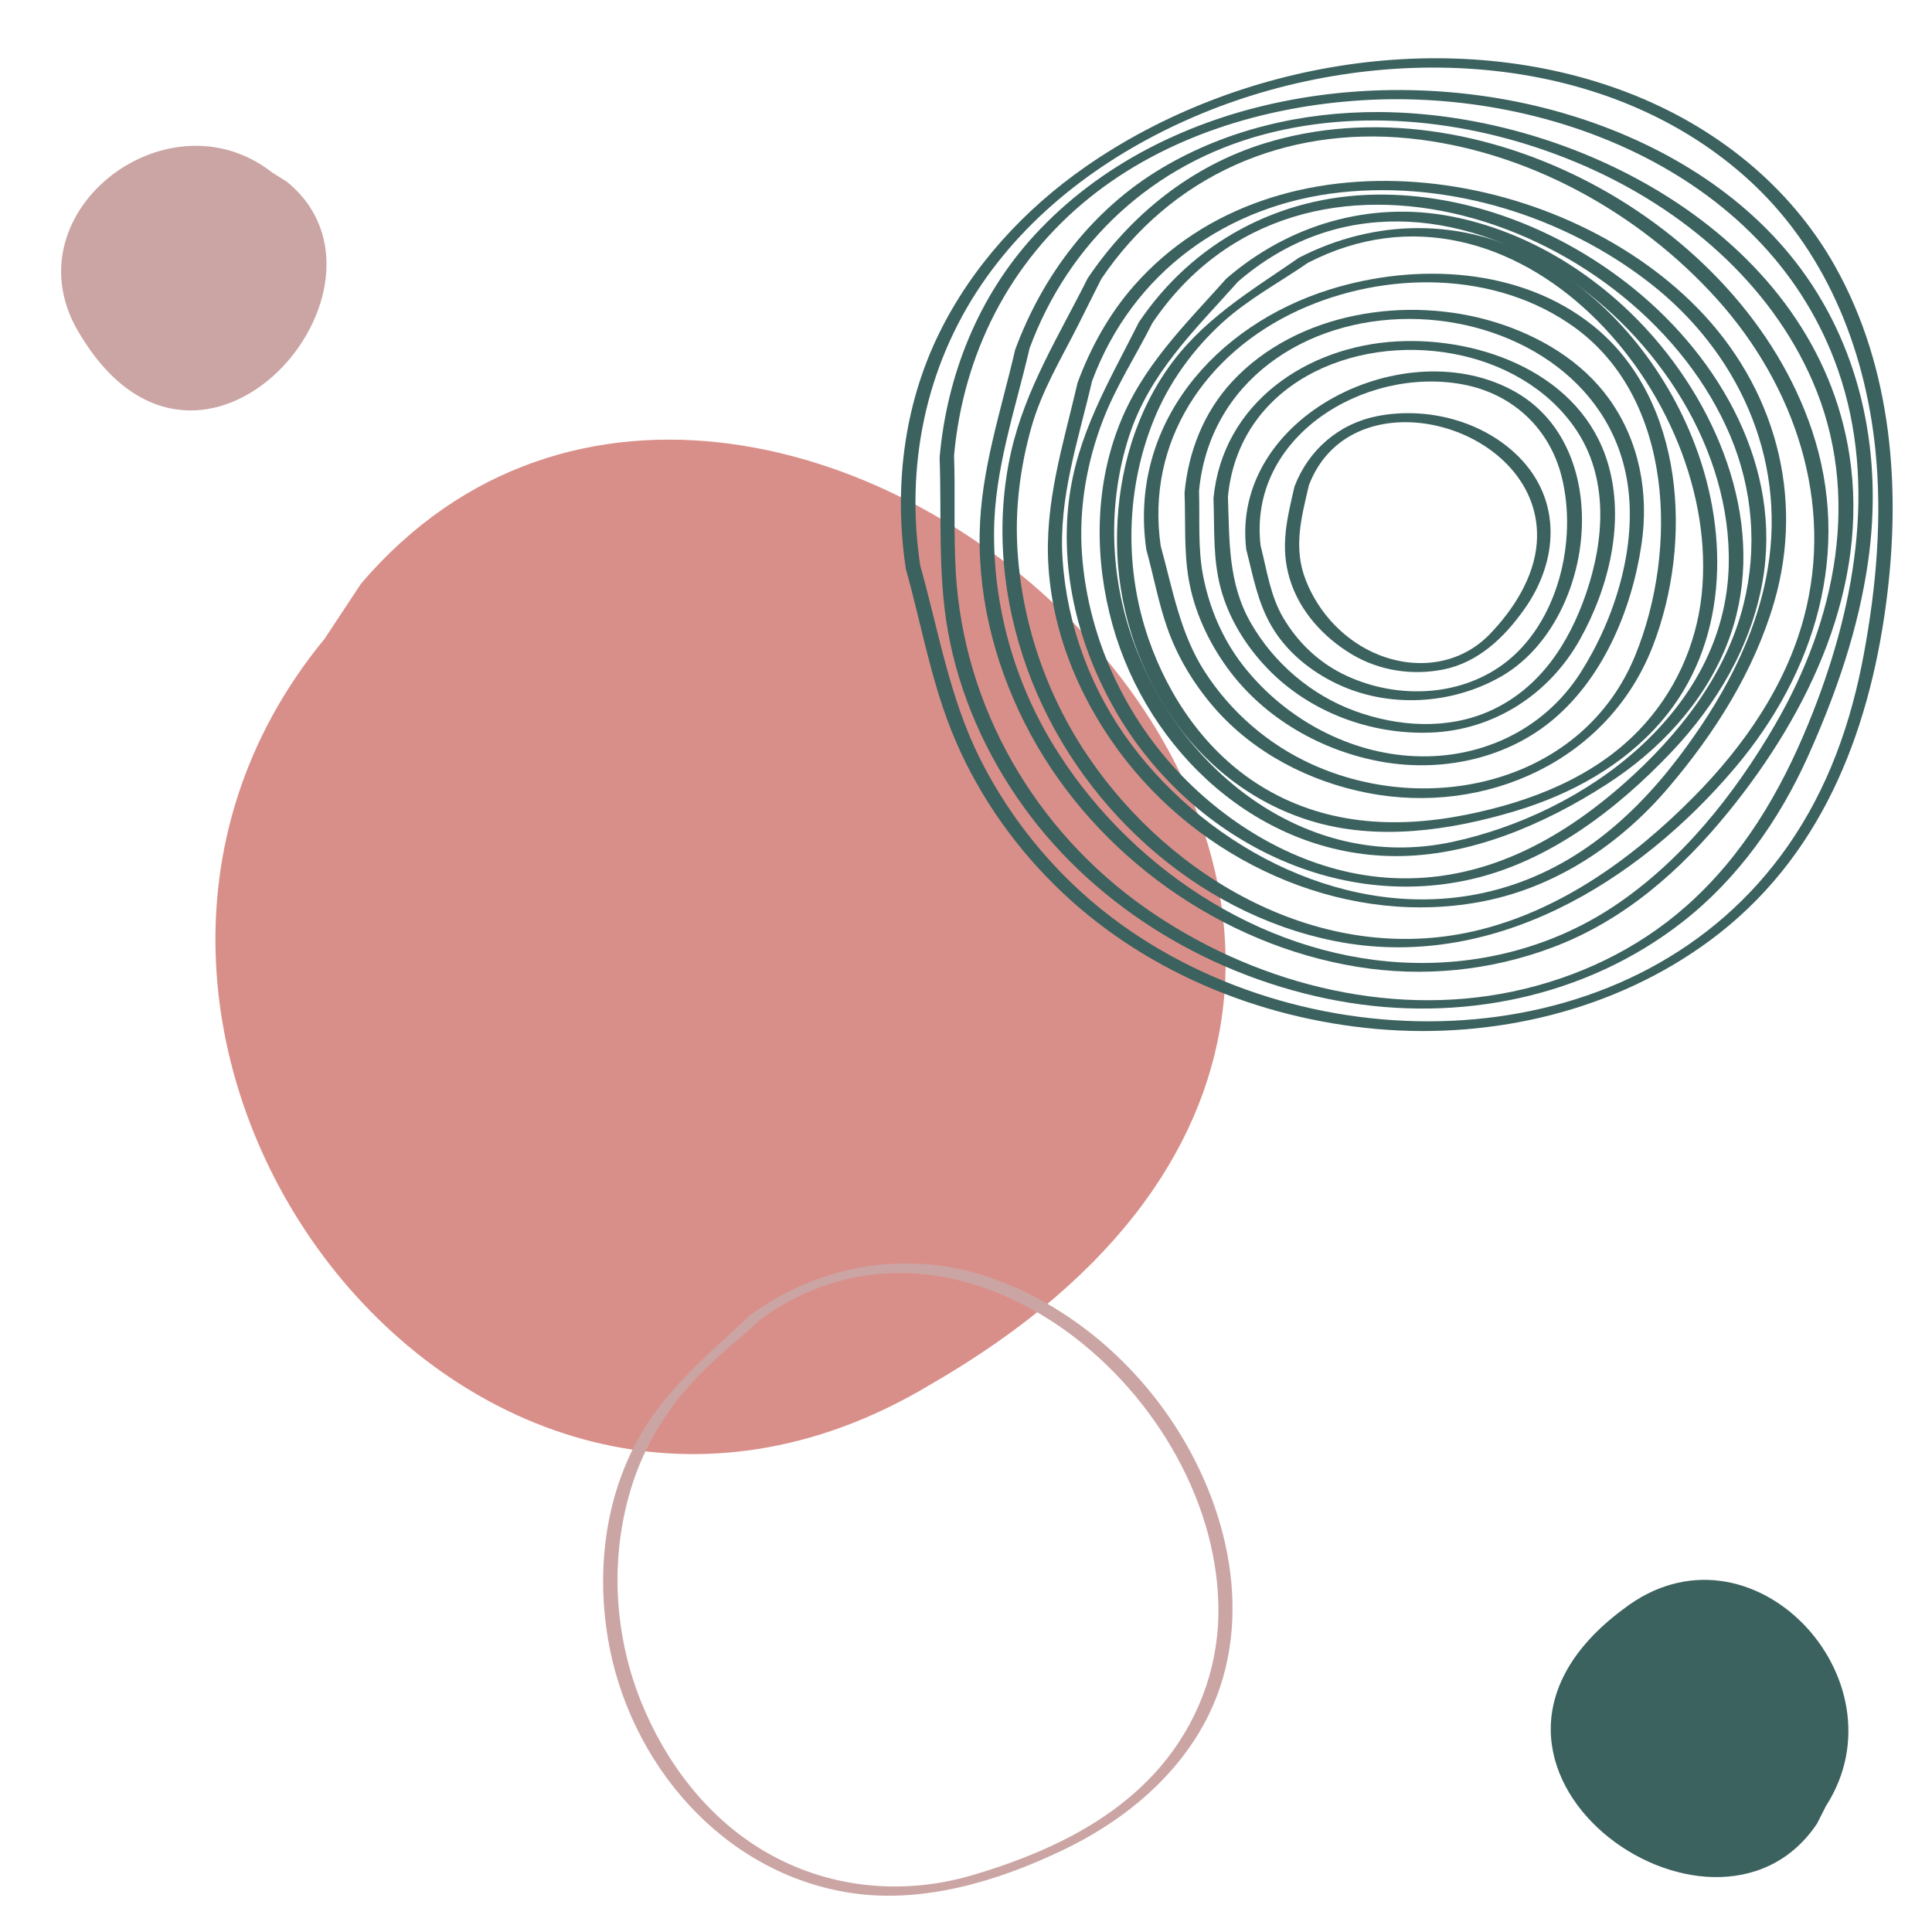 <svg xmlns="http://www.w3.org/2000/svg" viewBox="0 0 375 375" version="1.2">
  <defs>
    <clipPath id="a">
      <path d="M174 11.133h193.363V201H174Zm0 0"/>
    </clipPath>
    <clipPath id="b">
      <path d="M11.863 28H64v52H11.863Zm0 0"/>
    </clipPath>
  </defs>
  <path d="M70.082 113.281c79.555-93.23 259.723 69.547 110.48 155.48C90.109 323.039-.344 200.922 62.973 124.027l7.105-10.746" fill="#d98f89"/>
  <path d="M352.68 353.973c-20.062 29.941-78.242-11.48-37.566-41.664 24.574-18.93 55.164 13.66 39.277 38.277l-1.711 3.387" fill="#3b625f"/>
  <g clip-path="url(#a)">
    <path d="M178.609 109.734c-2.871-19.16.965-38.398 11.887-54.496 10.395-15.301 26.125-26.371 43.078-33.328 33.633-13.797 77.227-12.605 105.371 12.566 15.141 13.539 22.984 32.766 25.051 52.691 1.371 13.27.199 26.719-2.227 39.789-2.469 13.375-6.918 26.035-14.75 37.246-28.855 41.355-90.086 43.117-128.91 15.582-11.766-8.34-21.398-19.594-27.871-32.48-5.93-11.805-8.078-24.941-11.629-37.57-.301-1.074-3.086-.352-2.785.699 2.922 10.418 4.801 21.246 8.812 31.312 4.504 11.305 11.461 21.539 20.105 30.082 16.637 16.453 39.406 25.883 62.555 27.906 22.656 1.988 46.227-3.598 64.629-17.203 21.301-15.758 30.727-39.727 34.148-65.254 2.969-22.176 1.258-45.652-9.828-65.492-8.836-15.82-23.438-27.305-40.211-33.777-34.012-13.113-75.684-6.266-105.297 14.332-11.934 8.309-22.059 19.305-28.48 32.414-6.941 14.184-8.758 30.148-6.434 45.68.152 1.059 2.953.43 2.785-.699" fill="#3b625f"/>
  </g>
  <path d="M185.176 88.473c1.77-19.754 10.758-37.602 26.277-50.082 14.863-11.957 34.031-17.746 52.859-18.926 37.277-2.336 79.348 14.832 92.426 52.297 7.855 22.496 3.098 47.086-5.676 68.551-5.5 13.461-12.793 25.848-23.77 35.566-9.52 8.43-21.246 13.961-33.648 16.57-24.582 5.184-50.906-1.887-71.223-16.141-21.477-15.059-35.336-38.922-36.902-65.168-.453-7.578-.07-15.273-.344-22.891-.039-1.008-2.84-.453-2.793.699.398 11.129-.367 22.375 1.578 33.391 2.188 12.441 7.449 24.215 14.844 34.434 14.344 19.836 37.016 33.105 60.93 37.492 23.387 4.289 48.008-.59 66.875-15.348 10.707-8.363 18.73-19.715 24.277-32.027 5.484-12.18 9.863-24.797 11.734-38.066 2.809-19.906-1.004-40.316-13.07-56.637-10.953-14.809-27.504-24.594-44.922-29.875-34.762-10.543-78.383-4.324-103.809 23.305-10.922 11.867-17.004 27.141-18.438 43.117-.117 1.234 2.699.766 2.793-.262" fill="#3b625f"/>
  <path d="M225.289 105.961c-2.922-20.215 8.668-37.438 26.754-45.734 16.781-7.691 38.281-7.754 53.598 3.332 19.266 13.945 20.035 43.246 11.805 63.543-10.039 24.777-39.922 31.641-62.812 21.246-8.488-3.855-15.699-10.109-20.762-17.926-4.84-7.469-6.25-16.047-8.582-24.461-.301-1.074-3.09-.352-2.793.707 1.391 5.008 2.324 10.188 4.027 15.094 1.996 5.738 5.191 11.023 9.164 15.598 7.609 8.758 18.457 14.352 29.762 16.551 22.918 4.457 46.766-6.242 55.379-28.551 7.762-20.086 6.227-47.715-11.516-62.062-14.117-11.418-34.461-12.348-51.227-7.102C235.812 63.16 219 82.434 222.496 106.668c.152 1.051 2.953.422 2.793-.707" fill="#3b625f"/>
  <path d="M232.723 95.375c1.969-21.328 20.578-33.527 40.934-33.469 19.406.051 38.957 11.355 42.207 31.66 1.996 12.473-2.422 26.57-9.094 37.02-7.305 11.422-20.059 17.105-33.406 16.113-12.57-.934-24.457-7.707-32.145-17.602-3.918-5.047-6.457-11.016-7.684-17.27-1.074-5.453-.621-11.137-.812-16.676-.039-1.004-2.84-.457-2.793.699.199 5.57-.152 11.168.812 16.676 1.09 6.176 3.781 11.988 7.441 17.051 7.07 9.797 18.375 16.254 30.18 18.312 11.184 1.945 23.301-.445 32.293-7.57 10.367-8.227 16.051-21.832 17.961-34.672 1.473-9.895-.398-20.031-6.289-28.219-5.309-7.383-13.508-12.223-22.074-14.875C273.133 57.25 251.742 60.551 239.188 74.043c-5.516 5.926-8.523 13.594-9.266 21.594-.109 1.227 2.699.762 2.801-.262" fill="#3b625f"/>
  <path d="M199.832 67.625C207.5 46.848 223.961 31.75 245.375 26.074c20.535-5.441 43.023-2.262 62.289 6.172 18.879 8.262 35.812 22.551 44.141 41.711 9.629 22.125 4.504 46.395-7.215 66.629-7.934 13.691-18.441 26.871-31.77 35.602-12.09 7.906-26.453 11.414-40.82 10.613-27.781-1.547-53.484-18.984-67.711-42.465-7.465-12.316-11.445-26.645-11.344-41.051.074-12.258 4.156-23.836 6.887-35.66.262-1.152-2.562-.766-2.793.262-2.738 11.863-6.672 23.371-6.887 35.66-.254 13.66 3.438 27.055 9.91 39.02 12.738 23.547 36.984 40.809 63.391 45.094 12.758 2.07 25.836.777 37.922-3.781 13.922-5.238 24.93-14.98 34.188-26.387 15.645-19.281 27.328-43.73 23.422-69.098-6.434-41.906-52.188-66.488-91.371-66.645-14.695-.062-29.453 3.34-42.133 10.891-13.422 8-23.07 20.688-28.441 35.246-.383 1.039 2.426.734 2.793-.262" fill="#3b625f"/>
  <path d="M244.688 105.945c-2.523-21.16 20.086-34.836 39.133-31.352 9.625 1.762 16.895 8.414 19.289 17.906 3.137 12.441-.707 28.535-11.254 36.367-8.98 6.664-21.543 6.805-31.332 1.895-4.809-2.41-8.727-6.23-11.449-10.848-2.523-4.281-3.168-9.234-4.387-13.969-.285-1.074-3.07-.375-2.793.699 1.336 5.184 2.195 10.293 4.961 14.98 2.922 4.949 7.57 8.699 12.711 11.137 9.98 4.727 22.129 4.02 31.66-1.371 18.316-10.355 22.582-44.09 2.961-55.289-21.137-12.066-55.383 4.59-52.293 30.543.121 1.043 2.922.438 2.793-.699" fill="#3b625f"/>
  <path d="M238.336 96.457c2.078-21.848 24.105-31.473 43.848-27.766 9.32 1.75 18.156 6.574 23.586 14.492 6.527 9.508 5.66 21.59 2.086 32.02-3.328 9.711-9.004 18.434-18.621 22.77-8.285 3.727-17.879 3.09-26.246.035-8.477-3.098-15.711-9.273-20.188-17.066-4.48-7.777-4.152-16.07-4.465-24.699-.047-1.012-2.84-.461-2.793.699.207 5.785-.129 11.477 1.367 17.137 1.562 5.93 4.898 11.297 9.117 15.688 8.141 8.465 20.035 12.871 31.688 12.426 12.293-.461 23.039-7.473 28.977-18.125 5.629-10.098 8.773-22.891 5.383-34.203-5.137-17.188-24.43-24.48-40.895-23.602-17.574.934-33.887 12.012-35.645 30.457-.113 1.234 2.699.766 2.801-.262" fill="#3b625f"/>
  <path d="M254.059 94.172c8.508-22.297 45.938-11.426 44.227 11.223-.508 6.68-4.562 12.973-9.098 17.672-5.73 5.945-14.121 7.012-21.598 4.027-6.496-2.594-11.668-8.078-14.168-14.559-2.438-6.305-.812-12.109.637-18.363.262-1.148-2.562-.766-2.801.262-1.434 6.234-2.844 11.676-.895 18.02 1.902 6.219 6.586 11.32 12.102 14.594 5.293 3.141 11.59 4.09 17.598 2.918 6.871-1.352 11.949-6.254 15.852-11.785 6.59-9.332 7.234-21.062-1.09-29.477-6.957-7.027-17.848-9.801-27.41-7.953-7.527 1.453-13.438 6.57-16.156 13.684-.391 1.027 2.418.727 2.801-.262" fill="#3b625f"/>
  <path d="M213.738 54.18c13.551-20.156 35.727-29.723 59.703-27.328 22.766 2.273 44.594 14.289 59.812 31.188C348.363 74.84 356.062 97.5 350.164 119.762c-3.551 13.391-11.711 25.082-21.336 34.832-11.82 11.973-26.18 22.367-42.801 26.164-29.453 6.711-58.738-10.07-74.93-34.082-8.16-12.102-12.961-26.395-13.66-40.969-.359-7.621.66-15.27 2.707-22.605 2.059-7.363 5.84-13.453 9.215-20.188 1.457-2.91 2.922-5.824 4.379-8.734.637-1.273-2.156-1.074-2.609-.18-5.559 11.102-12.117 21.488-14.887 33.758-3.16 14.031-1.68 28.805 3.207 42.25 9.426 25.941 32.359 47.23 59.648 52.652 30.328 6.02 58.73-11.199 77.738-33.727 15.555-18.434 22.703-42.043 14.863-65.422-13.637-40.664-64.973-68.434-106.254-55.688C231.203 32.227 219.398 41.707 211.129 54c-.766 1.141 2.055 1.004 2.609.18" fill="#3b625f"/>
  <path d="M211.957 74.008c7.84-21.148 26.203-34.336 48.414-36.684 21.07-2.227 43.191 4.648 59.844 17.598 17.035 13.258 26.484 33.742 22.926 55.32-2.234 13.609-9.152 26.012-17.406 36.863-9.699 12.75-21.918 22.746-37.852 26.211-25.895 5.625-52.875-8.262-68.238-28.75-7.824-10.438-12.527-23.012-13.402-36.02-.805-11.965 3.055-23.066 5.715-34.539.27-1.152-2.555-.766-2.797.266-2.77 11.977-6.492 23.344-5.648 35.832.922 13.715 6.621 26.77 15.051 37.508 16.223 20.672 43.633 32.539 69.707 27.254 14.059-2.855 26.312-11.129 35.527-21.938 9.027-10.586 16.656-22.621 20.57-36.059 6.012-20.668.047-41.812-14.871-57.059-27.324-27.91-81.742-35.891-109.445-4.293-4.816 5.492-8.352 11.926-10.891 18.754-.387 1.035 2.43.73 2.797-.266" fill="#3b625f"/>
  <path d="M223.664 62.715c29.008-42.992 94.578-19.879 112.188 21.895 4.367 10.352 5.285 21.773 2.578 32.668-3.43 13.836-12.656 25.441-23.133 34.73-12.695 11.238-27.613 19.246-44.961 18.418-14.637-.707-28.348-7.801-38.836-17.773-12.402-11.781-20.301-28.121-21.496-45.203-.621-8.852.934-17.758 4.125-26.012 2.5-6.488 6.41-12.504 9.535-18.723.645-1.273-2.148-1.074-2.602-.18-5.746 11.453-12.117 21.895-13.629 34.93-1.613 13.965 2.016 28.066 8.902 40.191 13.648 24.031 41.441 39.242 69.016 33.055 15.25-3.422 28.543-13.633 39.102-24.77 8.699-9.184 15.395-20.41 17.637-32.969 3.949-22.16-8.141-43.266-24.898-56.891-13.961-11.344-32.09-18.586-50.207-18.305-18.73.289-35.43 9.203-45.922 24.758-.766 1.141 2.047 1.004 2.602.18" fill="#3b625f"/>
  <path d="M240.285 54.68c38.332-33.199 96.367 10.328 95.262 55.086-.707 28.414-27.934 48.117-53.613 53.641C253.422 169.527 228.066 149 219.43 122.875c-4.059-12.266-4.273-25.656-.355-37.973 3.961-12.43 12.797-20.789 21.211-30.223 1.117-1.258-1.566-1.367-2.25-.605-8.137 9.121-16.465 17.109-20.945 28.805-4.688 12.23-4.633 25.922-1.145 38.434 6.883 24.613 28.426 44.641 54.664 44.855 14.621.125 29.148-6.145 41.242-13.938 10.188-6.566 18.738-15.648 23.289-26.992 8.246-20.602-.191-43.66-14.039-59.641-10.176-11.734-24.16-20.684-39.508-23.609-15.77-3.012-31.484 1.633-43.559 12.086-1.25 1.086 1.496 1.254 2.25.605" fill="#3b625f"/>
  <path d="M253.867 51.012c40.121-20.699 80.535 25.574 76.426 64.406-1.043 9.891-5.285 19.148-12.18 26.32-8.859 9.211-21.254 13.953-33.551 16.406-13.898 2.777-27.812 1.941-40.059-5.715-10.363-6.473-17.645-17.043-21.586-28.457-4.707-13.66-4.402-28.926.977-42.332 2.914-7.281 7.605-13.77 13.383-19.039 4.977-4.531 11.066-7.777 16.59-11.59 1.559-1.074-.789-1.645-1.742-.984-9.547 6.594-19.027 12.113-25.746 21.918-6.727 9.824-9.703 21.781-9.566 33.594.277 23.566 14.496 46.691 37.578 53.785 12.883 3.961 27.074 1.902 39.746-1.906 10.715-3.215 20.898-8.785 28.27-17.328 12.902-14.93 13.34-35.969 6.605-53.723-5.684-14.984-16.547-28.418-30.672-36.16-14.598-7.992-31.523-7.762-46.215-.18-1.672.859.754 1.492 1.742.984" fill="#3b625f"/>
  <g clip-path="url(#b)">
    <path d="M55.664 35.262C80.582 55.473 39.156 103.691 15.695 65.188.902 41.867 32.27 17.395 52.805 33.469l2.859 1.793" fill="#cba5a4"/>
  </g>
  <path d="M147.582 256.09c39.074-28.211 89.617 15.156 88.906 57.367-.176 10.777-4.168 21.117-11.137 29.324-9.367 11.008-22.996 17.176-36.586 21.18-13.617 4.02-28.082 2.586-40.355-4.617-11.051-6.473-19.195-17.203-23.945-28.965-5.398-13.359-6.145-28.488-1.742-42.234 2.371-7.41 6.477-14.195 11.707-19.926 4.07-4.457 9.004-8.188 13.406-12.32 1.211-1.145-1.52-1.289-2.254-.598-8.754 8.215-17.641 15.324-22.98 26.426-5.414 11.223-6.656 24.047-4.617 36.258 4.051 24.246 22.273 45.641 47.125 49.43 14.051 2.141 28.57-2.277 41.148-8.285 10.688-5.109 20.359-12.648 26.516-22.895 10.848-18.059 6.918-40.418-3.551-57.645-8.469-13.93-21.707-25.359-37.199-30.66-15.762-5.402-32.742-2.531-46.18 7.18-1.535 1.098.789 1.664 1.738.98" fill="#cba5a4"/>
</svg>